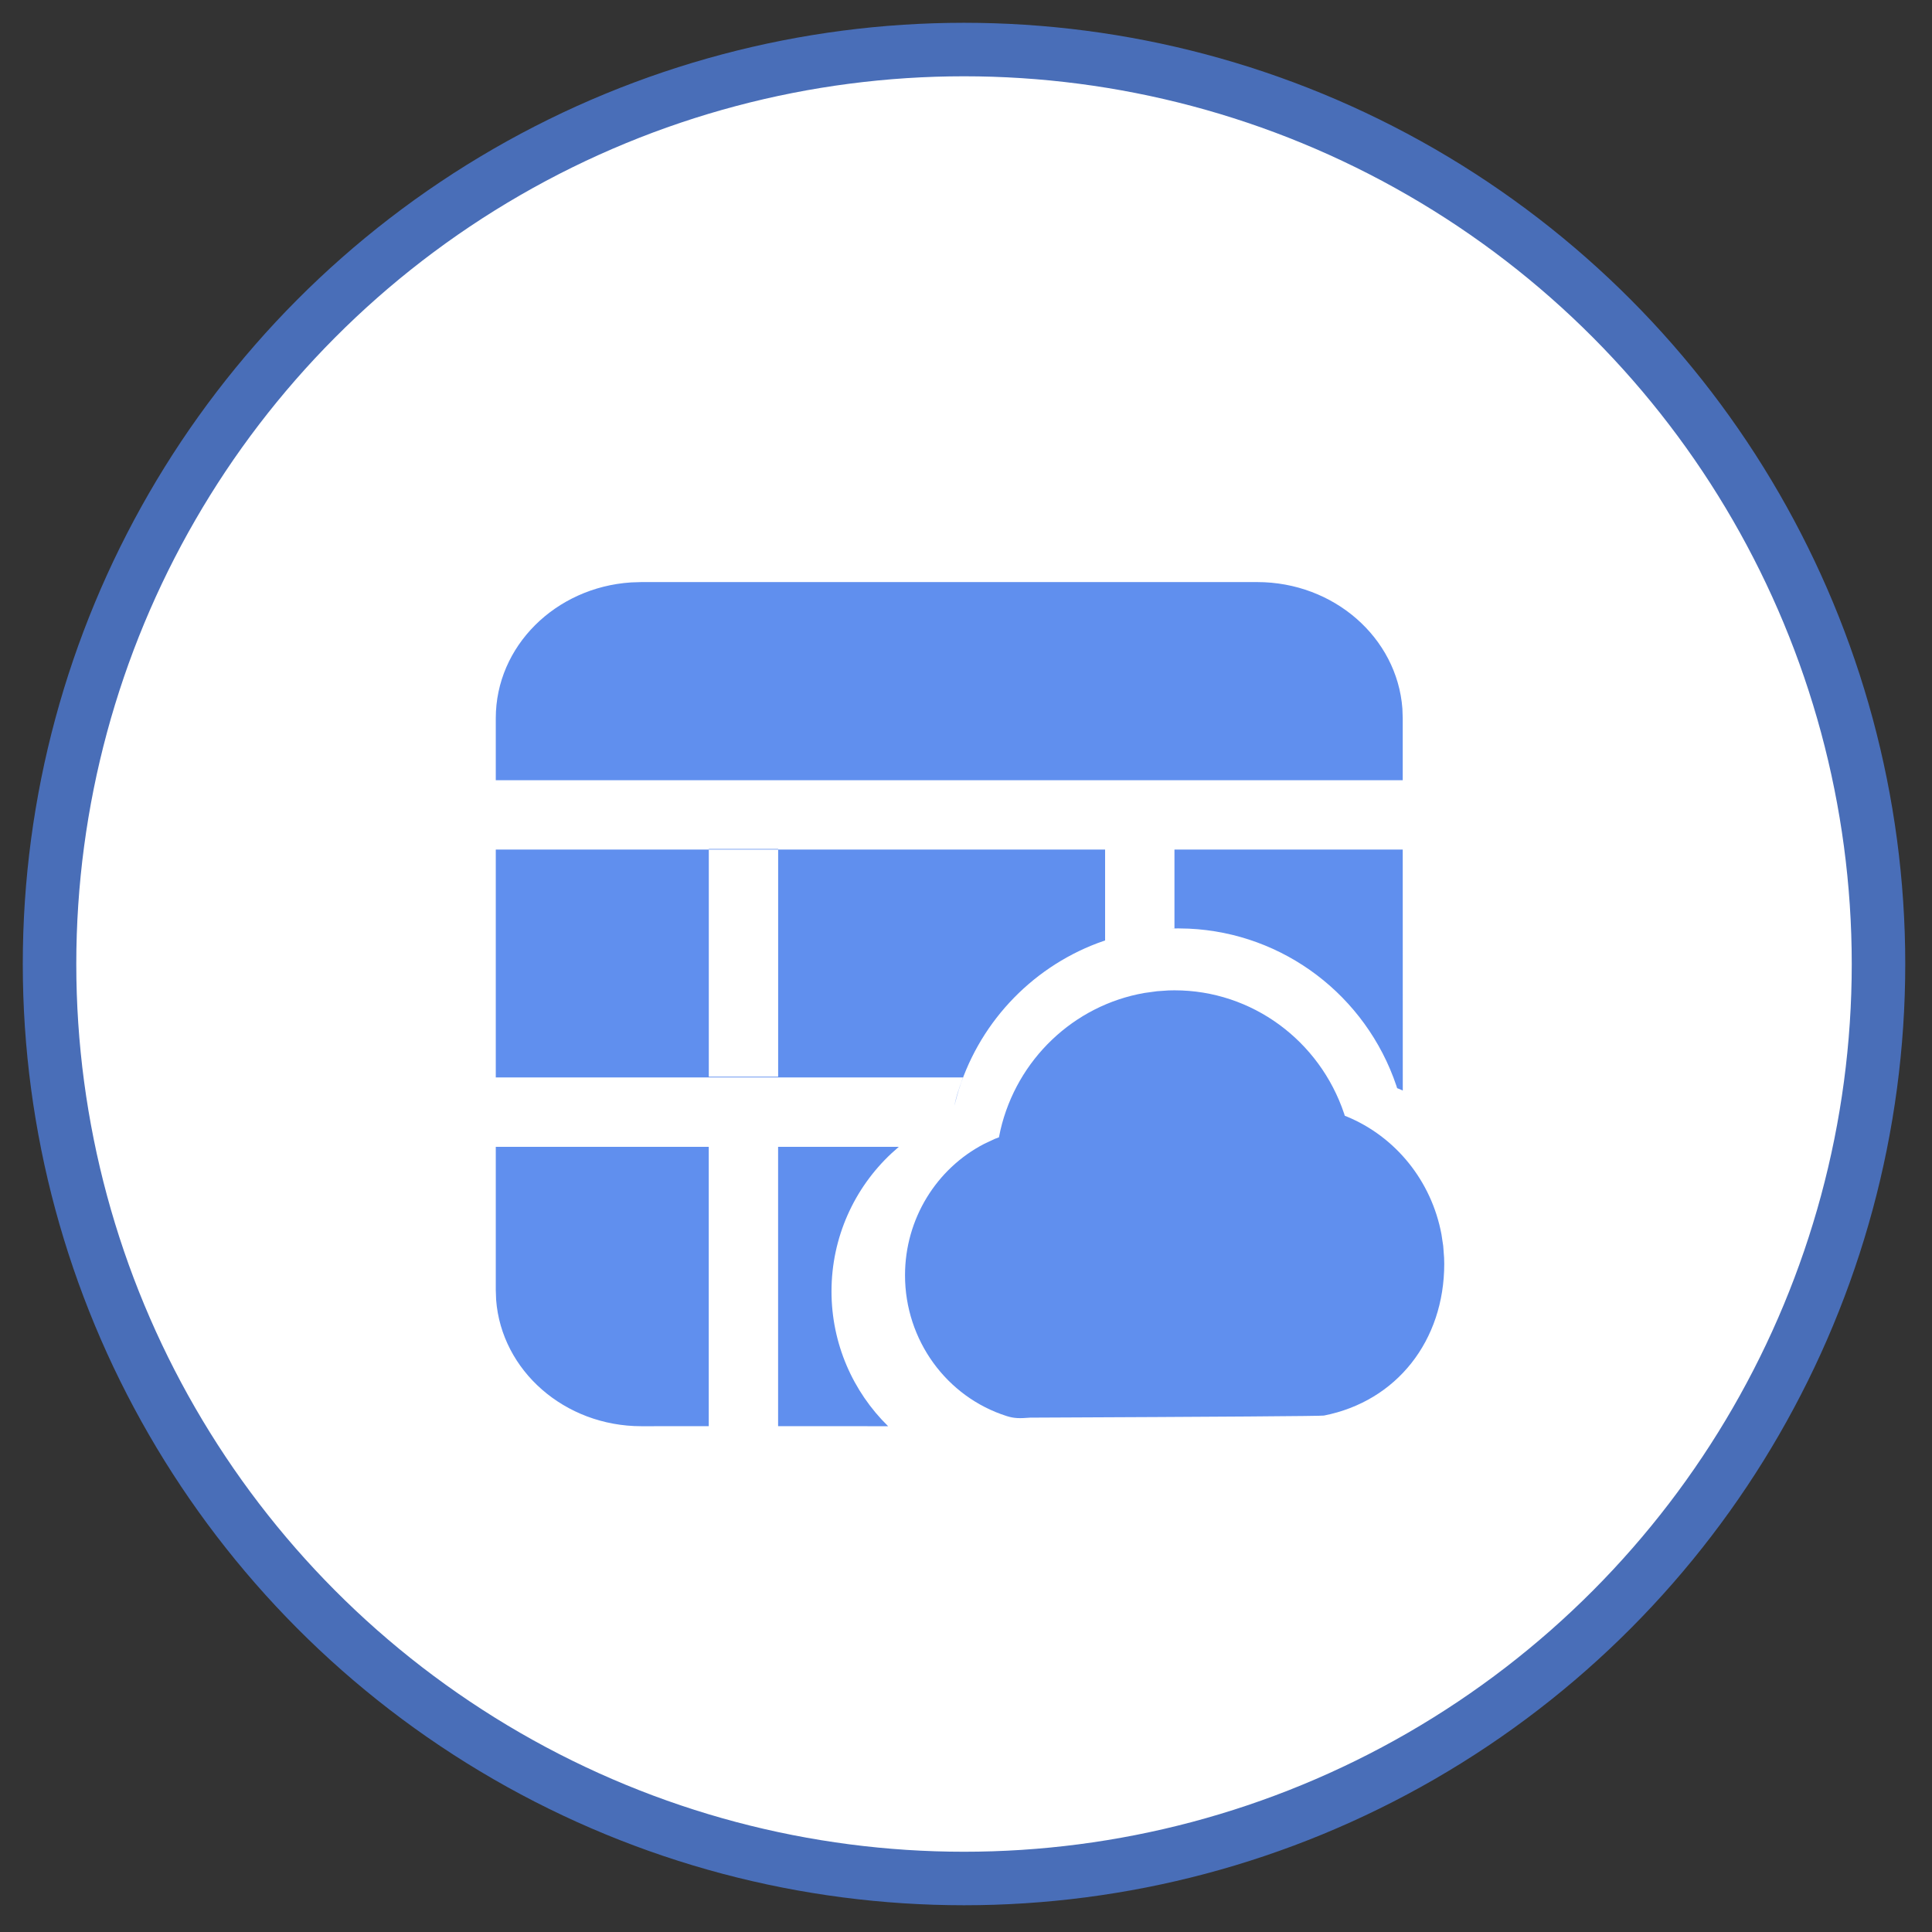 <?xml version="1.0" encoding="UTF-8"?>
<svg width="39px" height="39px" viewBox="0 0 39 39" version="1.1" xmlns="http://www.w3.org/2000/svg" xmlns:xlink="http://www.w3.org/1999/xlink">
    <rect x="0" y="0" width="39" height="39" fill="#333333" stroke="none"/>
    <title>cloud-table</title>
    <g id="25-数据优化/表格交互" stroke="none" stroke-width="1" fill="none" fill-rule="evenodd">
        <g id="云端数据优化" transform="translate(-2228, -2875)" fill-rule="nonzero">
            <g id="cloud-table" transform="translate(2229, 2876)">
                <circle id="Oval-3" stroke="#496EB8" stroke-width="1.08" fill="#FFFFFF" cx="18.46" cy="18.46" r="18.46"></circle>
                <g id="编组-3" transform="translate(9.008, 10.75)" fill="#608FEE">
                    <path d="M4.299,11.4 L4.299,17.039 L2.939,17.04 C1.39,17.04 0.115,15.918 0.007,14.488 L0,14.291 L0,11.4 L4.299,11.4 Z M8.136,11.4 L7.989,11.531 C7.237,12.231 6.777,13.229 6.777,14.318 C6.777,15.371 7.208,16.343 7.92,17.04 L5.699,17.039 L5.699,11.4 L8.136,11.4 Z M13.703,8.241 C15.263,8.241 16.631,9.255 17.126,10.733 L17.138,10.773 L17.174,10.787 C18.168,11.196 18.89,12.094 19.09,13.168 L19.125,13.4 L19.143,13.638 L19.146,13.762 C19.146,15.311 18.188,16.536 16.717,16.825 C16.662,16.836 14.685,16.85 10.786,16.867 C10.573,16.884 10.464,16.883 10.316,16.836 C9.1,16.451 8.261,15.302 8.261,13.993 C8.261,12.854 8.896,11.84 9.858,11.341 L10.068,11.242 L10.157,11.208 L10.188,11.059 C10.52,9.637 11.666,8.543 13.095,8.294 L13.35,8.259 L13.584,8.243 L13.703,8.241 Z M12.3,5.4 L12.3,7.234 L12.3,7.234 L12.143,7.29 C10.78,7.806 9.72,8.943 9.312,10.365 L9.257,10.571 L9.267,10.526 C9.275,10.492 9.283,10.46 9.29,10.431 L9.311,10.353 C9.339,10.261 9.379,10.144 9.431,10 L9.431,10 L0,10 L0,5.4 L4.3,5.4 L4.3,5.387 L5.7,5.387 L5.7,5.4 L4.3,5.4 L4.3,9.985 L5.7,9.985 L5.7,5.4 L12.3,5.4 Z M18.308,5.4 L18.309,10.264 L18.241,10.234 L18.195,10.216 L18.179,10.165 C17.565,8.35 15.907,7.084 13.991,6.996 L13.777,6.991 L13.64,6.993 L13.7,6.99 L13.7,5.4 L18.308,5.4 Z M15.37,0 C16.918,0 18.193,1.122 18.301,2.552 L18.308,2.748 L18.308,4 L0,4 L0,2.748 C0,1.292 1.208,0.107 2.729,0.007 L2.939,0 L15.37,0 Z" id="形状结合"></path>
                </g>
            </g>
        </g>
    </g>
</svg>